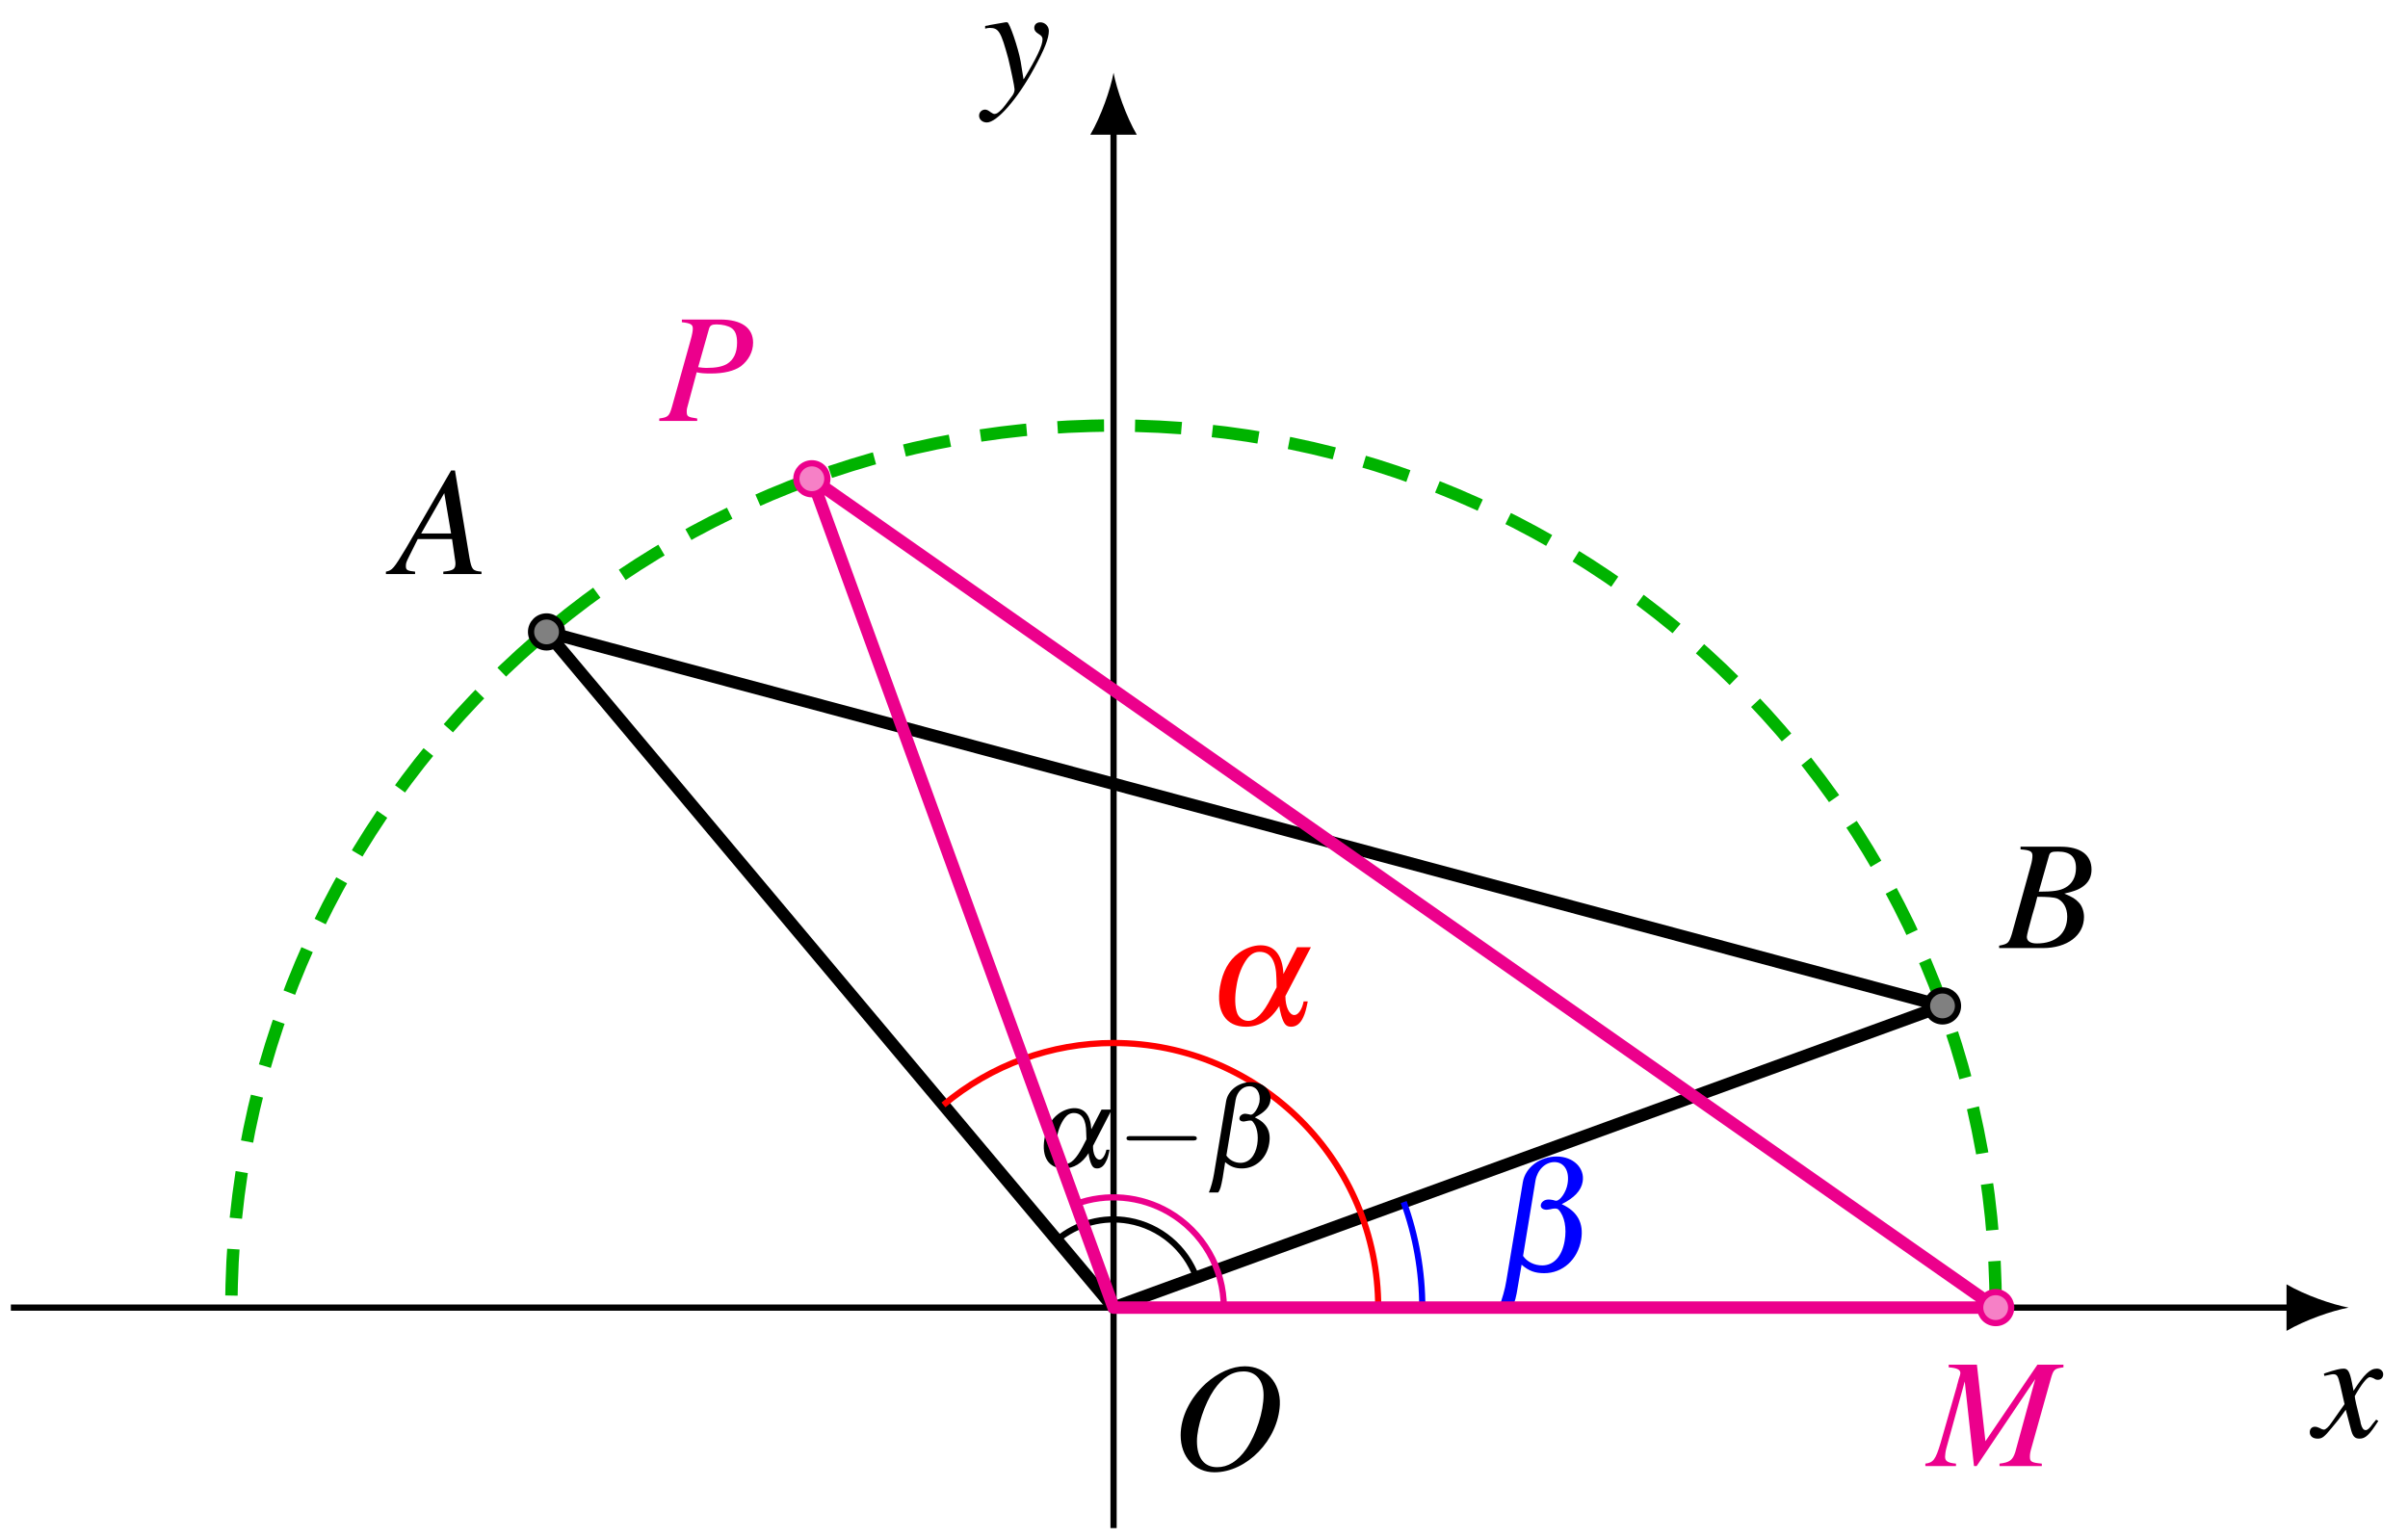<?xml version="1.0" encoding="UTF-8"?>
<svg xmlns="http://www.w3.org/2000/svg" xmlns:xlink="http://www.w3.org/1999/xlink" width="154.756pt" height="98.919pt" viewBox="0 0 154.756 98.919">
<rect x="0" y="0" width="154.756" height="98.919" fill="#333333" stroke="none"/>
<defs>
<g>
<g id="glyph-0-0">
<path d="M 4 -1.109 C 3.922 -1.016 3.875 -0.953 3.781 -0.844 C 3.562 -0.531 3.438 -0.438 3.328 -0.438 C 3.188 -0.438 3.094 -0.562 3.016 -0.844 C 3 -0.922 2.984 -0.984 2.984 -1.016 C 2.734 -2.031 2.625 -2.484 2.625 -2.625 C 3.062 -3.406 3.422 -3.844 3.594 -3.844 C 3.656 -3.844 3.734 -3.812 3.844 -3.766 C 3.953 -3.688 4.031 -3.672 4.109 -3.672 C 4.312 -3.672 4.453 -3.812 4.453 -4.031 C 4.453 -4.234 4.281 -4.391 4.047 -4.391 C 3.609 -4.391 3.234 -4.031 2.547 -2.969 L 2.438 -3.516 C 2.297 -4.203 2.188 -4.391 1.906 -4.391 C 1.688 -4.391 1.359 -4.312 0.75 -4.109 L 0.641 -4.062 L 0.672 -3.922 C 1.062 -4 1.141 -4.031 1.234 -4.031 C 1.484 -4.031 1.547 -3.938 1.688 -3.344 L 1.969 -2.109 L 1.156 -0.953 C 0.953 -0.641 0.75 -0.469 0.641 -0.469 C 0.594 -0.469 0.484 -0.5 0.391 -0.562 C 0.266 -0.625 0.156 -0.656 0.062 -0.656 C -0.125 -0.656 -0.266 -0.516 -0.266 -0.312 C -0.266 -0.047 -0.062 0.109 0.234 0.109 C 0.531 0.109 0.656 0.016 1.156 -0.594 C 1.422 -0.906 1.641 -1.172 2.047 -1.75 L 2.359 -0.562 C 2.484 -0.047 2.609 0.109 2.938 0.109 C 3.312 0.109 3.562 -0.125 4.141 -1.031 Z M 4 -1.109 "/>
</g>
<g id="glyph-0-1">
<path d="M 0.156 -3.984 C 0.281 -4.016 0.344 -4.031 0.453 -4.031 C 1.031 -4.031 1.172 -3.781 1.641 -2.062 C 1.797 -1.422 2.047 -0.25 2.047 -0.078 C 2.047 0.078 1.984 0.234 1.828 0.422 C 1.531 0.828 1.328 1.094 1.219 1.203 C 1 1.422 0.891 1.5 0.75 1.5 C 0.703 1.5 0.625 1.469 0.516 1.391 C 0.375 1.281 0.266 1.219 0.156 1.219 C -0.062 1.219 -0.234 1.391 -0.234 1.609 C -0.234 1.859 -0.016 2.047 0.266 2.047 C 0.906 2.047 2.219 0.562 3.297 -1.422 C 3.969 -2.641 4.25 -3.359 4.25 -3.844 C 4.25 -4.141 4 -4.391 3.703 -4.391 C 3.469 -4.391 3.312 -4.25 3.312 -4.031 C 3.312 -3.875 3.391 -3.766 3.594 -3.641 C 3.781 -3.531 3.844 -3.438 3.844 -3.297 C 3.844 -2.906 3.484 -2.125 2.625 -0.719 L 2.438 -1.875 C 2.281 -2.75 1.719 -4.391 1.578 -4.391 L 1.531 -4.391 C 1.531 -4.391 1.484 -4.391 1.453 -4.391 C 1.359 -4.375 1 -4.312 0.469 -4.219 C 0.422 -4.203 0.297 -4.172 0.156 -4.156 Z M 0.156 -3.984 "/>
</g>
<g id="glyph-0-2">
<path d="M 8.703 -6.516 L 7.031 -6.516 L 3.688 -1.594 L 3.141 -6.516 L 1.328 -6.516 L 1.328 -6.344 C 1.828 -6.312 2.078 -6.203 2.078 -5.984 C 2.078 -5.906 2.031 -5.75 1.969 -5.578 C 1.953 -5.531 1.922 -5.422 1.891 -5.281 C 1.875 -5.25 1.859 -5.203 1.859 -5.156 L 0.797 -1.453 C 0.484 -0.422 0.344 -0.219 -0.172 -0.156 L -0.172 0 L 1.797 0 L 1.797 -0.156 C 1.281 -0.203 1.094 -0.312 1.094 -0.594 C 1.094 -0.703 1.125 -0.953 1.172 -1.125 L 2.359 -5.438 L 2.953 0 L 3.125 0 L 6.891 -5.594 L 5.609 -0.906 C 5.438 -0.375 5.25 -0.234 4.594 -0.156 L 4.594 0 L 7.312 0 L 7.312 -0.156 C 6.641 -0.219 6.547 -0.281 6.547 -0.594 C 6.547 -0.75 6.562 -0.891 6.656 -1.203 L 7.891 -5.609 C 8.062 -6.203 8.109 -6.266 8.703 -6.344 Z M 8.703 -6.516 "/>
</g>
<g id="glyph-0-3">
<path d="M 1.453 -6.344 C 2.031 -6.281 2.156 -6.188 2.156 -5.938 C 2.156 -5.797 2.125 -5.578 2 -5.141 L 0.812 -0.891 C 0.641 -0.297 0.562 -0.234 0 -0.156 L 0 0 L 2.438 0 L 2.438 -0.156 C 1.812 -0.25 1.766 -0.281 1.766 -0.625 C 1.766 -0.734 1.781 -0.844 1.891 -1.203 L 2.406 -3.125 C 2.656 -3.062 2.922 -3.047 3.328 -3.047 C 4.141 -3.047 4.812 -3.203 5.25 -3.516 C 5.734 -3.891 6.031 -4.438 6.031 -5.031 C 6.031 -5.984 5.281 -6.516 3.922 -6.516 L 1.453 -6.516 Z M 3.203 -5.938 C 3.266 -6.141 3.391 -6.203 3.672 -6.203 C 4.062 -6.203 4.438 -6.109 4.641 -5.969 C 4.891 -5.797 5 -5.5 5 -5.031 C 5 -4.375 4.781 -3.922 4.344 -3.656 C 4.031 -3.484 3.641 -3.406 3.016 -3.406 C 2.844 -3.406 2.766 -3.422 2.5 -3.453 Z M 3.203 -5.938 "/>
</g>
<g id="glyph-0-4">
<path d="M 5.625 -0.156 C 5.047 -0.203 5 -0.297 4.859 -1.016 L 3.922 -6.656 L 3.672 -6.656 L 0.781 -1.672 C -0.016 -0.344 -0.109 -0.234 -0.516 -0.156 L -0.516 0 L 1.359 0 L 1.359 -0.156 C 0.844 -0.203 0.766 -0.266 0.766 -0.516 C 0.766 -0.703 0.797 -0.781 0.969 -1.125 L 1.531 -2.25 L 3.734 -2.25 L 3.922 -0.953 C 3.938 -0.859 3.953 -0.766 3.953 -0.688 C 3.953 -0.312 3.812 -0.219 3.172 -0.156 L 3.172 0 L 5.625 0 Z M 1.75 -2.609 L 3.234 -5.203 L 3.672 -2.609 Z M 1.75 -2.609 "/>
</g>
<g id="glyph-0-5">
<path d="M -0.078 0 L 2.734 0 C 4.297 0 5.375 -0.812 5.375 -2 C 5.375 -2.359 5.25 -2.719 5.031 -2.938 C 4.828 -3.156 4.641 -3.281 4.109 -3.5 C 4.828 -3.672 5.109 -3.781 5.438 -4.062 C 5.719 -4.312 5.859 -4.641 5.859 -5.047 C 5.859 -5.984 5.156 -6.516 3.875 -6.516 L 1.297 -6.516 L 1.297 -6.344 C 1.906 -6.297 2.062 -6.219 2.062 -5.938 C 2.062 -5.797 2.031 -5.547 1.953 -5.297 L 0.734 -0.891 C 0.547 -0.312 0.484 -0.266 -0.078 -0.156 Z M 2.375 -3.297 C 3.016 -3.297 3.438 -3.266 3.641 -3.188 C 4.047 -3.016 4.297 -2.578 4.297 -2.031 C 4.297 -0.953 3.562 -0.297 2.344 -0.297 C 1.922 -0.297 1.703 -0.453 1.703 -0.719 C 1.703 -0.844 1.828 -1.312 2.047 -2.109 C 2.188 -2.562 2.25 -2.797 2.375 -3.297 Z M 3.125 -5.938 C 3.188 -6.156 3.297 -6.203 3.688 -6.203 C 4.484 -6.203 4.859 -5.875 4.859 -5.141 C 4.859 -4.562 4.609 -4.125 4.188 -3.891 C 3.844 -3.688 3.375 -3.625 2.469 -3.625 Z M 3.125 -5.938 "/>
</g>
<g id="glyph-0-6">
<path d="M 4.719 -6.641 C 3.891 -6.641 2.984 -6.234 2.188 -5.516 C 1.188 -4.578 0.594 -3.375 0.594 -2.203 C 0.594 -0.812 1.5 0.172 2.766 0.172 C 4.844 0.172 6.859 -1.906 6.969 -4.172 C 7.031 -5.578 6.062 -6.641 4.719 -6.641 Z M 4.641 -6.312 C 5.422 -6.312 5.922 -5.734 5.922 -4.797 C 5.922 -3.719 5.453 -2.266 4.812 -1.328 C 4.25 -0.531 3.641 -0.156 2.938 -0.156 C 2.109 -0.156 1.641 -0.75 1.641 -1.828 C 1.641 -2.766 2.141 -4.25 2.734 -5.125 C 3.297 -5.938 3.906 -6.312 4.641 -6.312 Z M 4.641 -6.312 "/>
</g>
<g id="glyph-1-0">
<path d="M 0.672 0.625 C 0.594 1.141 0.391 1.828 0.234 2.219 L 1.047 2.219 C 1.234 1.984 1.297 1.719 1.422 0.938 L 1.656 -0.422 C 2.109 -0.016 2.531 0.125 3.109 0.125 C 4.297 0.125 5.266 -0.75 5.484 -2.031 C 5.656 -3.094 5.25 -3.844 4.234 -4.312 C 5.047 -4.719 5.484 -5.188 5.578 -5.75 C 5.734 -6.641 4.969 -7.375 3.906 -7.375 C 2.828 -7.375 1.891 -6.672 1.734 -5.719 Z M 2.547 -5.828 C 2.672 -6.516 3.172 -7.016 3.766 -7.016 C 4.391 -7.016 4.75 -6.438 4.609 -5.625 C 4.531 -5.109 4.141 -4.531 3.875 -4.531 C 3.844 -4.531 3.828 -4.531 3.672 -4.578 C 3.531 -4.609 3.453 -4.609 3.375 -4.609 C 3.125 -4.609 2.922 -4.453 2.891 -4.266 C 2.859 -4.078 3.016 -3.953 3.266 -3.953 C 3.328 -3.953 3.375 -3.969 3.5 -3.984 C 3.609 -4.016 3.719 -4.031 3.797 -4.031 C 3.922 -4.031 3.984 -4 4.031 -3.953 C 4.422 -3.531 4.562 -2.766 4.422 -1.953 C 4.25 -0.953 3.719 -0.375 2.984 -0.375 C 2.484 -0.375 2.016 -0.594 1.75 -0.984 Z M 2.547 -5.828 "/>
</g>
<g id="glyph-1-1">
<path d="M 5.766 -4.984 L 4.891 -3.266 C 4.828 -4.469 4.328 -5.109 3.422 -5.109 C 2.969 -5.109 2.438 -4.922 2.016 -4.609 C 1.375 -4.141 0.984 -3.422 0.812 -2.438 C 0.547 -0.844 1.188 0.125 2.484 0.125 C 3.359 0.125 4.062 -0.312 4.625 -1.203 C 4.641 -1.016 4.688 -0.844 4.75 -0.594 C 4.922 -0.031 5.062 0.125 5.391 0.125 C 5.719 0.125 5.984 -0.078 6.172 -0.5 C 6.281 -0.734 6.344 -0.953 6.453 -1.5 L 6.188 -1.5 C 6.094 -1 5.844 -0.625 5.594 -0.625 C 5.266 -0.625 5.016 -1.156 5.016 -1.844 L 6.656 -4.984 Z M 4.453 -2.406 L 4.109 -1.75 C 3.594 -0.734 3.125 -0.25 2.625 -0.25 C 2.312 -0.25 2.031 -0.453 1.922 -0.734 C 1.766 -1.141 1.75 -1.781 1.875 -2.5 C 1.984 -3.203 2.234 -3.812 2.562 -4.25 C 2.797 -4.547 3.047 -4.688 3.359 -4.688 C 4.062 -4.688 4.422 -4.109 4.438 -2.984 Z M 4.453 -2.406 "/>
</g>
<g id="glyph-2-0">
<path d="M 4.266 -3.688 L 3.609 -2.422 C 3.562 -3.312 3.188 -3.781 2.516 -3.781 C 2.188 -3.781 1.797 -3.641 1.484 -3.406 C 1.031 -3.062 0.719 -2.531 0.594 -1.797 C 0.406 -0.625 0.875 0.094 1.828 0.094 C 2.484 0.094 3.016 -0.234 3.438 -0.891 C 3.438 -0.75 3.469 -0.625 3.516 -0.438 C 3.641 -0.016 3.75 0.094 3.984 0.094 C 4.219 0.094 4.422 -0.062 4.562 -0.375 C 4.656 -0.531 4.703 -0.703 4.781 -1.109 L 4.578 -1.109 C 4.5 -0.734 4.312 -0.469 4.141 -0.469 C 3.891 -0.469 3.703 -0.859 3.719 -1.359 L 4.922 -3.688 Z M 3.297 -1.781 L 3.047 -1.297 C 2.656 -0.547 2.297 -0.188 1.938 -0.188 C 1.703 -0.188 1.516 -0.328 1.422 -0.547 C 1.312 -0.844 1.297 -1.312 1.391 -1.844 C 1.469 -2.375 1.656 -2.828 1.906 -3.156 C 2.062 -3.359 2.25 -3.469 2.484 -3.469 C 3 -3.469 3.281 -3.047 3.281 -2.203 Z M 3.297 -1.781 "/>
</g>
<g id="glyph-2-1">
<path d="M 0.5 0.453 C 0.438 0.844 0.297 1.359 0.172 1.641 L 0.766 1.641 C 0.906 1.469 0.953 1.266 1.062 0.688 L 1.219 -0.312 C 1.562 -0.016 1.875 0.094 2.297 0.094 C 3.172 0.094 3.891 -0.547 4.047 -1.5 C 4.188 -2.297 3.875 -2.844 3.125 -3.188 C 3.734 -3.5 4.062 -3.828 4.125 -4.25 C 4.234 -4.906 3.672 -5.453 2.875 -5.453 C 2.094 -5.453 1.406 -4.938 1.281 -4.234 Z M 1.891 -4.312 C 1.984 -4.828 2.344 -5.188 2.781 -5.188 C 3.234 -5.188 3.516 -4.75 3.422 -4.172 C 3.344 -3.781 3.062 -3.359 2.875 -3.359 C 2.859 -3.359 2.828 -3.359 2.719 -3.391 C 2.609 -3.406 2.562 -3.422 2.5 -3.422 C 2.328 -3.422 2.156 -3.297 2.141 -3.156 C 2.109 -3.016 2.219 -2.922 2.422 -2.922 C 2.453 -2.922 2.5 -2.938 2.594 -2.953 C 2.672 -2.969 2.75 -2.984 2.812 -2.984 C 2.906 -2.984 2.953 -2.969 2.984 -2.922 C 3.266 -2.609 3.375 -2.047 3.281 -1.453 C 3.156 -0.703 2.75 -0.266 2.203 -0.266 C 1.844 -0.266 1.5 -0.438 1.297 -0.734 Z M 1.891 -4.312 "/>
</g>
<g id="glyph-3-0">
<path d="M 4.859 -1.703 C 4.984 -1.703 5.125 -1.703 5.125 -1.844 C 5.125 -1.984 4.984 -1.984 4.859 -1.984 L 0.875 -1.984 C 0.75 -1.984 0.609 -1.984 0.609 -1.844 C 0.609 -1.703 0.75 -1.703 0.875 -1.703 Z M 4.859 -1.703 "/>
</g>
</g>
<clipPath id="clip-0">
<path clip-rule="nonzero" d="M 71 8 L 72 8 L 72 98.918 L 71 98.918 Z M 71 8 "/>
</clipPath>
</defs>
<path fill-rule="nonzero" fill="rgb(100%, 100%, 100%)" fill-opacity="1" d="M 0 0 L 154.758 0 L 154.758 98.918 L 0 98.918 Z M 0 0 "/>
<path fill="none" stroke-width="0.399" stroke-linecap="butt" stroke-linejoin="miter" stroke="rgb(0%, 0%, 0%)" stroke-opacity="1" stroke-miterlimit="10" d="M -70.866 0 L 75.783 0 " transform="matrix(1, 0, 0, -1, 71.565, 84.047)"/>
<path fill-rule="nonzero" fill="rgb(0%, 0%, 0%)" fill-opacity="1" d="M 150.938 84.047 C 149.875 83.848 148.148 83.25 146.949 82.551 L 146.949 85.543 C 148.148 84.844 149.875 84.246 150.938 84.047 "/>
<g fill="rgb(0%, 0%, 0%)" fill-opacity="1">
<use xlink:href="#glyph-0-0" x="148.709" y="92.36"/>
</g>
<g clip-path="url(#clip-0)">
<path fill="none" stroke-width="0.399" stroke-linecap="butt" stroke-linejoin="miter" stroke="rgb(0%, 0%, 0%)" stroke-opacity="1" stroke-miterlimit="10" d="M 0.001 -14.172 L 0.001 75.785 " transform="matrix(1, 0, 0, -1, 71.565, 84.047)"/>
</g>
<path fill-rule="nonzero" fill="rgb(0%, 0%, 0%)" fill-opacity="1" d="M 71.566 4.676 C 71.367 5.738 70.77 7.465 70.07 8.66 L 73.059 8.66 C 72.363 7.465 71.766 5.738 71.566 4.676 "/>
<g fill="rgb(0%, 0%, 0%)" fill-opacity="1">
<use xlink:href="#glyph-0-1" x="63.157" y="5.825"/>
</g>
<path fill="none" stroke-width="0.797" stroke-linecap="butt" stroke-linejoin="miter" stroke="rgb(0%, 70%, 0%)" stroke-opacity="1" stroke-dasharray="2.989 1.993" stroke-miterlimit="10" d="M 56.693 0 C 56.693 31.313 31.31 56.695 0.001 56.695 C -31.311 56.695 -56.694 31.313 -56.694 0 " transform="matrix(1, 0, 0, -1, 71.565, 84.047)"/>
<path fill="none" stroke-width="0.797" stroke-linecap="round" stroke-linejoin="round" stroke="rgb(0%, 0%, 0%)" stroke-opacity="1" stroke-miterlimit="10" d="M 0.001 0 L -36.44 43.43 L 53.275 19.391 Z M 0.001 0 " transform="matrix(1, 0, 0, -1, 71.565, 84.047)"/>
<path fill="none" stroke-width="0.399" stroke-linecap="butt" stroke-linejoin="miter" stroke="rgb(0%, 0%, 100%)" stroke-opacity="1" stroke-miterlimit="10" d="M 19.841 0 C 19.841 2.313 19.435 4.613 18.646 6.785 " transform="matrix(1, 0, 0, -1, 71.565, 84.047)"/>
<g fill="rgb(0%, 0%, 100%)" fill-opacity="1">
<use xlink:href="#glyph-1-0" x="96.134" y="81.71"/>
</g>
<path fill="none" stroke-width="0.399" stroke-linecap="butt" stroke-linejoin="miter" stroke="rgb(100%, 0%, 0%)" stroke-opacity="1" stroke-miterlimit="10" d="M 17.009 0 C 17.009 9.395 9.392 17.008 0.001 17.008 C -3.999 17.008 -7.87 15.598 -10.932 13.027 " transform="matrix(1, 0, 0, -1, 71.565, 84.047)"/>
<g fill="rgb(100%, 0%, 0%)" fill-opacity="1">
<use xlink:href="#glyph-1-1" x="77.593" y="65.868"/>
</g>
<path fill="none" stroke-width="0.399" stroke-linecap="butt" stroke-linejoin="miter" stroke="rgb(0%, 0%, 0%)" stroke-opacity="1" stroke-miterlimit="10" d="M 5.326 1.938 C 4.634 3.84 2.978 5.231 0.986 5.582 C -0.667 5.875 -2.362 5.418 -3.643 4.344 " transform="matrix(1, 0, 0, -1, 71.565, 84.047)"/>
<g fill="rgb(0%, 0%, 0%)" fill-opacity="1">
<use xlink:href="#glyph-2-0" x="66.527" y="75.008"/>
</g>
<g fill="rgb(0%, 0%, 0%)" fill-opacity="1">
<use xlink:href="#glyph-3-0" x="71.79" y="75.008"/>
</g>
<g fill="rgb(0%, 0%, 0%)" fill-opacity="1">
<use xlink:href="#glyph-2-1" x="77.519" y="75.008"/>
</g>
<path fill="none" stroke-width="0.797" stroke-linecap="round" stroke-linejoin="round" stroke="rgb(92.549%, 0%, 54.9%)" stroke-opacity="1" stroke-miterlimit="10" d="M 0.001 0 L 56.693 0 L -19.389 53.274 Z M 0.001 0 " transform="matrix(1, 0, 0, -1, 71.565, 84.047)"/>
<path fill="none" stroke-width="0.399" stroke-linecap="butt" stroke-linejoin="miter" stroke="rgb(92.549%, 0%, 54.9%)" stroke-opacity="1" stroke-miterlimit="10" d="M 7.087 0 C 7.087 2.531 5.736 4.871 3.544 6.137 C 1.728 7.184 -0.456 7.375 -2.424 6.66 " transform="matrix(1, 0, 0, -1, 71.565, 84.047)"/>
<path fill-rule="nonzero" fill="rgb(96.274%, 50%, 77.449%)" fill-opacity="1" stroke-width="0.399" stroke-linecap="butt" stroke-linejoin="miter" stroke="rgb(92.549%, 0%, 54.9%)" stroke-opacity="1" stroke-miterlimit="10" d="M 57.689 0 C 57.689 0.551 57.244 0.996 56.693 0.996 C 56.142 0.996 55.697 0.551 55.697 0 C 55.697 -0.551 56.142 -0.996 56.693 -0.996 C 57.244 -0.996 57.689 -0.551 57.689 0 Z M 57.689 0 " transform="matrix(1, 0, 0, -1, 71.565, 84.047)"/>
<path fill-rule="nonzero" fill="rgb(96.274%, 50%, 77.449%)" fill-opacity="1" stroke-width="0.399" stroke-linecap="butt" stroke-linejoin="miter" stroke="rgb(92.549%, 0%, 54.9%)" stroke-opacity="1" stroke-miterlimit="10" d="M -18.393 53.274 C -18.393 53.824 -18.838 54.27 -19.389 54.27 C -19.94 54.27 -20.385 53.824 -20.385 53.274 C -20.385 52.723 -19.94 52.277 -19.389 52.277 C -18.838 52.277 -18.393 52.723 -18.393 53.274 Z M -18.393 53.274 " transform="matrix(1, 0, 0, -1, 71.565, 84.047)"/>
<path fill-rule="nonzero" fill="rgb(50%, 50%, 50%)" fill-opacity="1" stroke-width="0.399" stroke-linecap="butt" stroke-linejoin="miter" stroke="rgb(0%, 0%, 0%)" stroke-opacity="1" stroke-miterlimit="10" d="M -35.444 43.43 C -35.444 43.981 -35.893 44.426 -36.44 44.426 C -36.991 44.426 -37.436 43.981 -37.436 43.43 C -37.436 42.879 -36.991 42.434 -36.44 42.434 C -35.893 42.434 -35.444 42.879 -35.444 43.43 Z M -35.444 43.43 " transform="matrix(1, 0, 0, -1, 71.565, 84.047)"/>
<path fill-rule="nonzero" fill="rgb(50%, 50%, 50%)" fill-opacity="1" stroke-width="0.399" stroke-linecap="butt" stroke-linejoin="miter" stroke="rgb(0%, 0%, 0%)" stroke-opacity="1" stroke-miterlimit="10" d="M 54.271 19.391 C 54.271 19.942 53.826 20.387 53.275 20.387 C 52.724 20.387 52.279 19.942 52.279 19.391 C 52.279 18.84 52.724 18.395 53.275 18.395 C 53.826 18.395 54.271 18.84 54.271 19.391 Z M 54.271 19.391 " transform="matrix(1, 0, 0, -1, 71.565, 84.047)"/>
<g fill="rgb(92.549%, 0%, 54.9%)" fill-opacity="1">
<use xlink:href="#glyph-0-2" x="123.91" y="94.231"/>
</g>
<g fill="rgb(92.549%, 0%, 54.9%)" fill-opacity="1">
<use xlink:href="#glyph-0-3" x="42.369" y="27.054"/>
</g>
<g fill="rgb(0%, 0%, 0%)" fill-opacity="1">
<use xlink:href="#glyph-0-4" x="25.318" y="36.898"/>
</g>
<g fill="rgb(0%, 0%, 0%)" fill-opacity="1">
<use xlink:href="#glyph-0-5" x="128.558" y="60.938"/>
</g>
<g fill="rgb(0%, 0%, 0%)" fill-opacity="1">
<use xlink:href="#glyph-0-6" x="75.284" y="94.46"/>
</g>
</svg>
